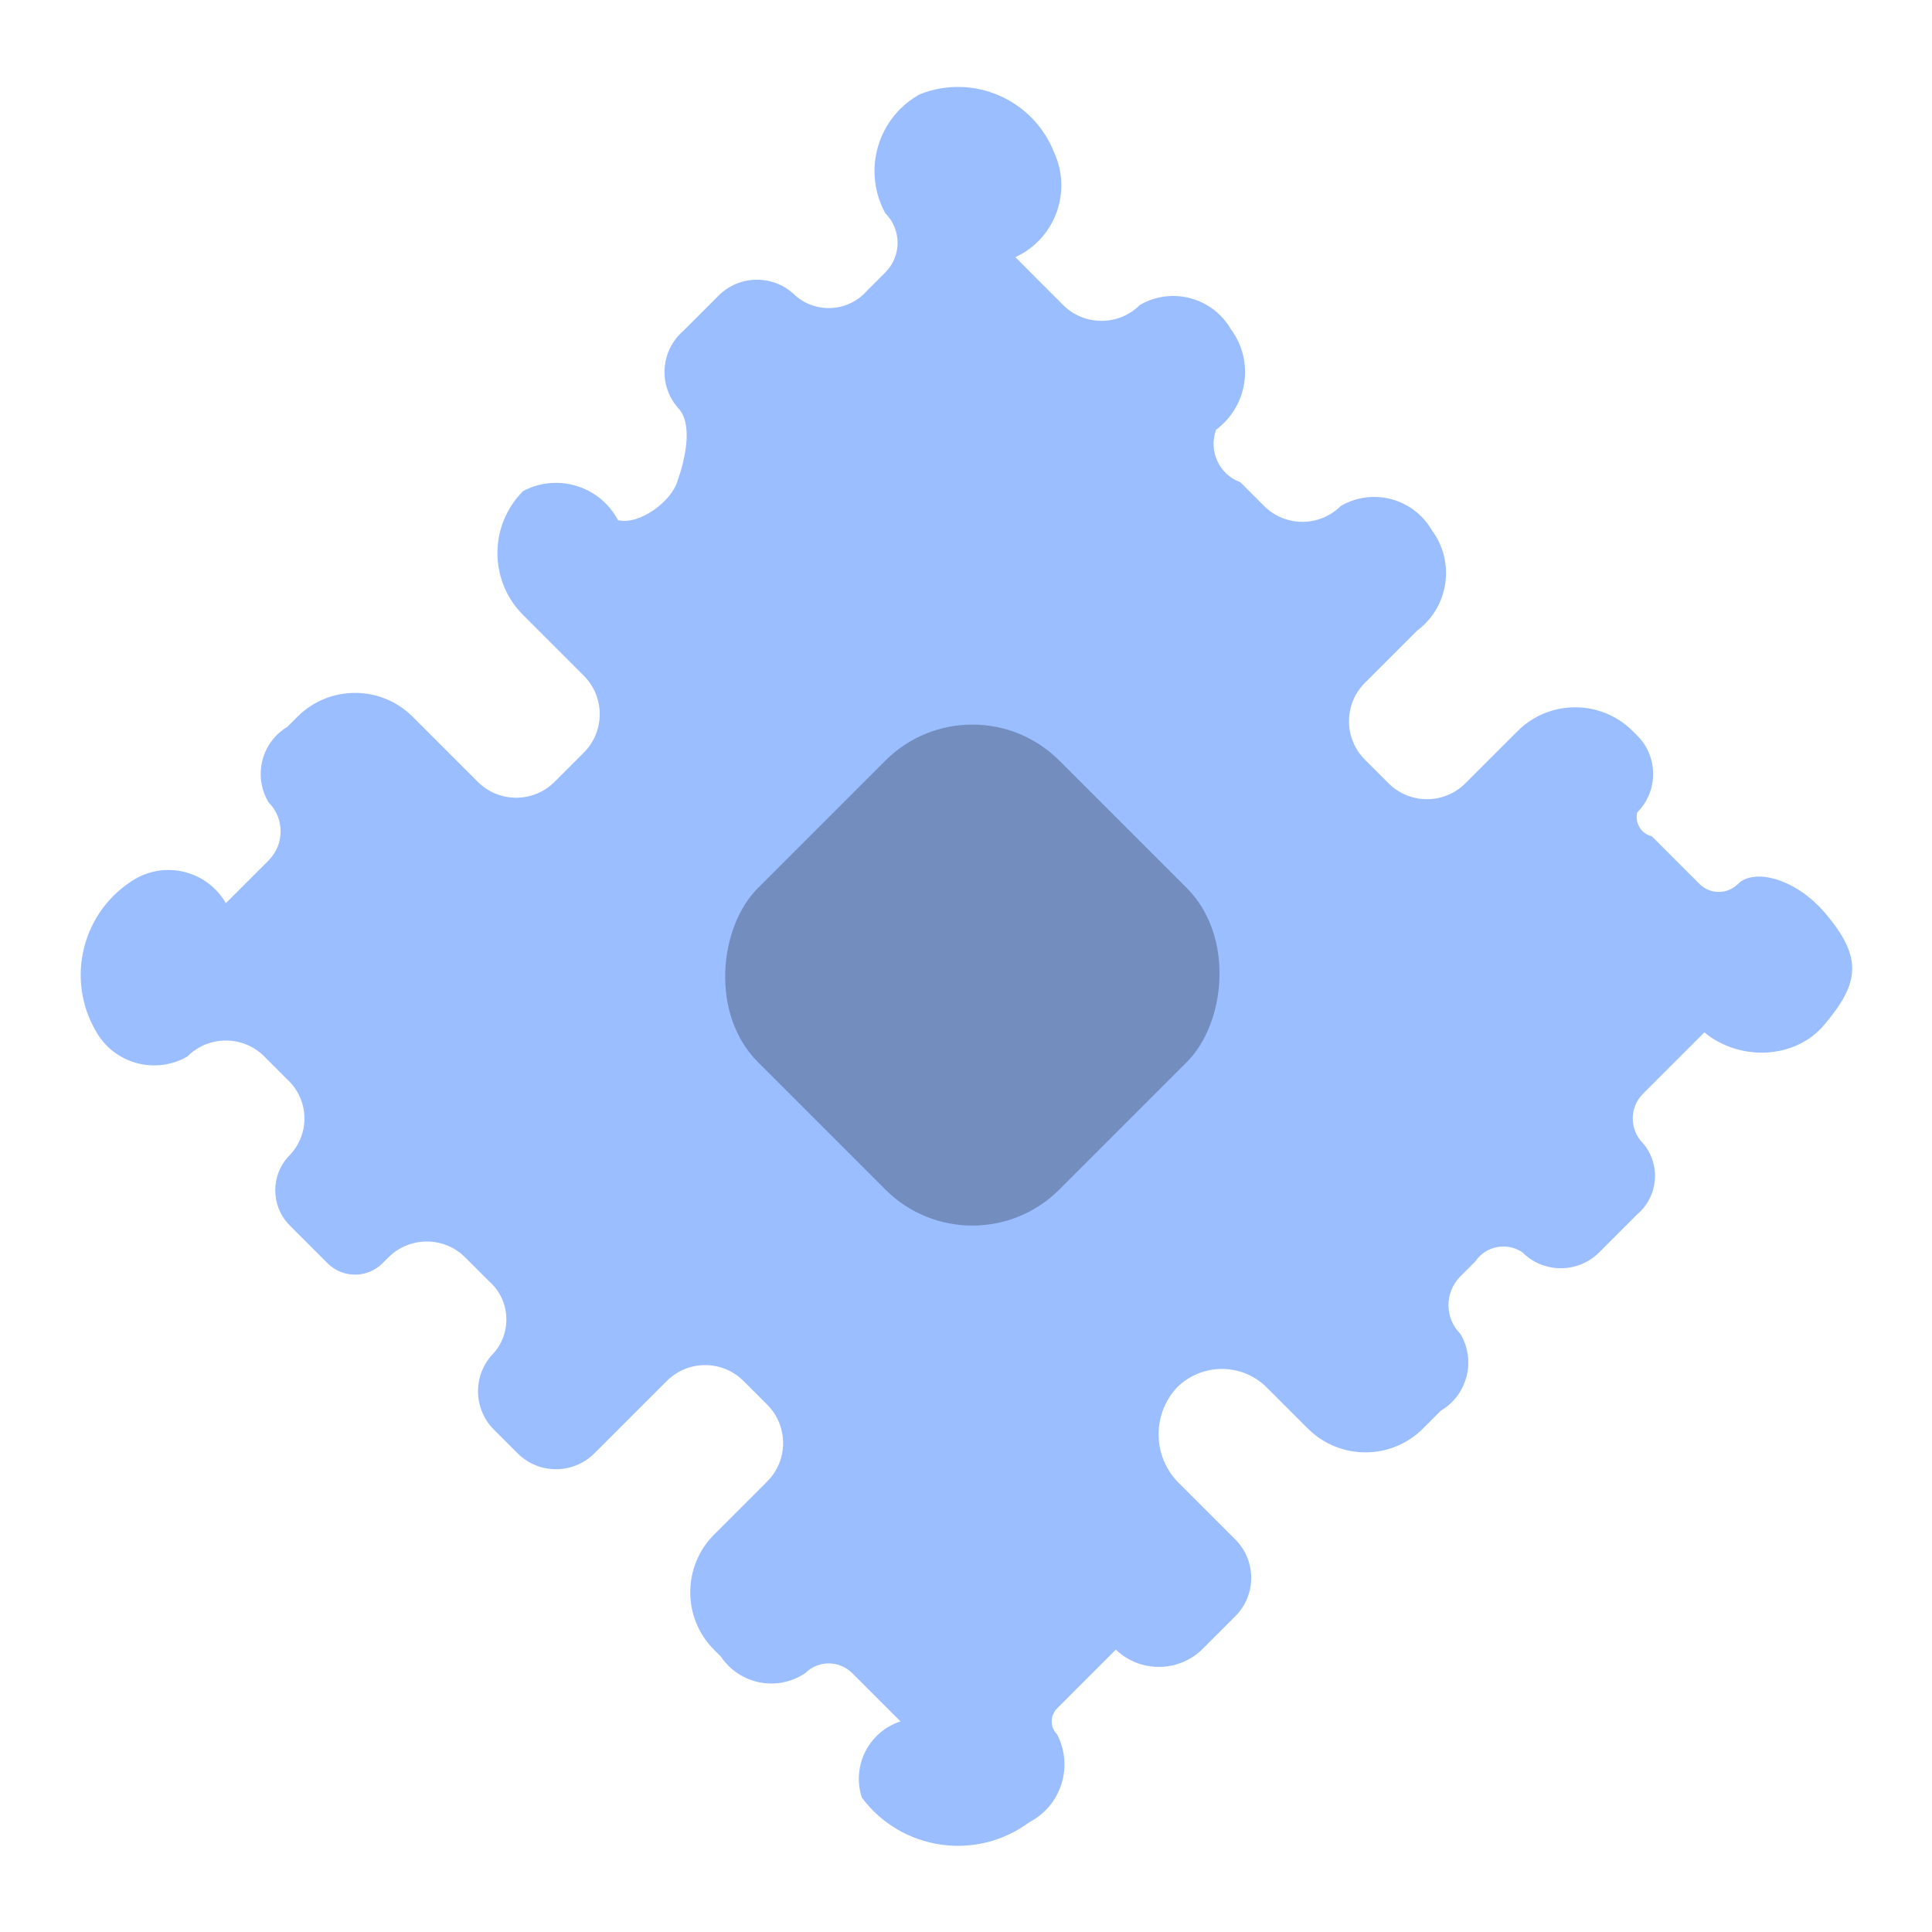 <?xml version="1.0" encoding="UTF-8" standalone="no"?>
<svg
   xmlns:dc="http://purl.org/dc/elements/1.1/"
   xmlns:cc="http://creativecommons.org/ns#"
   xmlns:rdf="http://www.w3.org/1999/02/22-rdf-syntax-ns#"
   xmlns:svg="http://www.w3.org/2000/svg"
   xmlns="http://www.w3.org/2000/svg"
   xmlns:sodipodi="http://sodipodi.sourceforge.net/DTD/sodipodi-0.dtd"
   xmlns:inkscape="http://www.inkscape.org/namespaces/inkscape"
   width="192"
   height="192"
   version="1.1"
   viewBox="0 0 192 192"
   id="svg8"
   sodipodi:docname="nebbia_kwgt.svg"
   inkscape:version="1.0.1 (3bc2e813f5, 2020-09-07)"
   inkscape:export-filename="/home/jphilippe/github/delta/android/contributed-vectors/nebbia_kwgt.png"
   inkscape:export-xdpi="96"
   inkscape:export-ydpi="96">
  <defs
     id="defs12" />
  <sodipodi:namedview
     pagecolor="#ffffff"
     bordercolor="#666666"
     borderopacity="1"
     objecttolerance="10"
     gridtolerance="10"
     guidetolerance="10"
     inkscape:pageopacity="0"
     inkscape:pageshadow="2"
     inkscape:window-width="1680"
     inkscape:window-height="1022"
     id="namedview10"
     showgrid="false"
     inkscape:zoom="4.8981876"
     inkscape:cx="91.963896"
     inkscape:cy="85.092834"
     inkscape:window-x="1920"
     inkscape:window-y="0"
     inkscape:window-maximized="1"
     inkscape:current-layer="svg8"
     inkscape:document-rotation="0" />
  <rect
     x="20"
     y="20"
     width="152"
     height="152"
     rx="9.935"
     display="none"
     fill="none"
     opacity=".63"
     stroke="#b1b5bd"
     stroke-width="1"
     id="rect2" />
  <g
     id="g2892"
     transform="matrix(1.412,0,0,1.412,-39.515,-39.509)">
    <path
       d="m 100.8,47.439 2.004,2.004 c 1.494,1.494 3.916,1.494 5.41,8e-6 2.241,-1.296 5.108,-0.53 6.404,1.711 1.665,2.241 1.198,5.407 -1.043,7.072 -0.549,1.494 0.217,3.15 1.711,3.699 l 1.662,1.662 c 1.494,1.494 3.916,1.494 5.41,-1.7e-5 2.241,-1.296 5.109,-0.53 6.404,1.711 1.665,2.241 1.198,5.407 -1.043,7.072 l -3.668,3.668 c -1.494,1.494 -1.494,3.916 0,5.41 l 1.662,1.662 c 1.494,1.494 3.916,1.494 5.41,0 l 3.668,-3.668 c 2.241,-2.241 5.874,-2.241 8.116,0 l 0.309,0.309 c 1.494,1.494 1.494,3.916 0,5.41 -0.18,0.747 0.28,1.498 1.027,1.678 l 3.357,3.357 c 0.747,0.747 1.958,0.747 2.705,0 1.134,-1.134 4.063,-0.391 6.129,2.04 2.65,3.118 2.474,4.901 -0.078,7.901 -2.067,2.43 -5.975,2.529 -8.414,0.504 l -4.319,4.319 c -0.963,0.963 -0.963,2.523 0,3.486 1.269,1.494 1.087,3.734 -0.407,5.004 l -2.672,2.672 c -1.494,1.494 -3.916,1.494 -5.41,0 -1.09,-0.738 -2.572,-0.453 -3.31,0.637 l -1.052,1.052 c -1.119,1.119 -1.119,2.934 0,4.053 1.113,1.869 0.5,4.286 -1.369,5.398 l -1.258,1.258 c -2.241,2.241 -5.874,2.241 -8.116,0 l -2.879,-2.879 c -1.749,-1.749 -4.584,-1.749 -6.333,1e-5 -1.817,1.965 -1.696,5.031 0.269,6.847 l 3.84,3.84 c 1.494,1.494 1.494,3.916 0,5.41 l -2.211,2.211 c -1.674,1.749 -4.449,1.809 -6.197,0.135 l -4.13,4.131 c -0.509,0.509 -0.509,1.333 3e-5,1.842 1.165,2.241 0.293,5.002 -1.948,6.168 -3.735,2.781 -9.017,2.007 -11.798,-1.728 -0.729,-2.232 0.49,-4.632 2.722,-5.361 l -3.397,-3.396 c -0.914,-0.914 -2.396,-0.914 -3.31,0 -1.957,1.318 -4.612,0.8 -5.929,-1.157 l -0.481,-0.481 c -2.241,-2.241 -2.241,-5.874 -7e-6,-8.116 l 3.734,-3.734 c 1.494,-1.494 1.494,-3.916 -1.4e-5,-5.41 l -1.662,-1.662 c -1.494,-1.494 -3.916,-1.494 -5.41,0 l -5.087,5.087 c -1.494,1.494 -3.916,1.494 -5.41,0 l -1.662,-1.662 c -1.494,-1.494 -1.494,-3.916 0,-5.41 1.296,-1.494 1.135,-3.756 -0.359,-5.052 l -1.662,-1.662 c -1.494,-1.494 -3.916,-1.494 -5.41,0 l -0.408,0.408 c -1.07,1.07 -2.806,1.07 -3.876,0 l -2.646,-2.647 c -1.374,-1.374 -1.374,-3.602 0,-4.976 1.416,-1.494 1.353,-3.853 -0.141,-5.269 l -1.662,-1.662 c -1.494,-1.494 -3.916,-1.494 -5.41,0 -2.241,1.296 -5.109,0.53 -6.404,-1.711 -2.223,-3.735 -0.997,-8.565 2.738,-10.788 2.232,-1.287 5.084,-0.521 6.371,1.711 l 3.007,-3.007 c 1.129,-1.129 1.129,-2.96 0,-4.089 -1.103,-1.835 -0.51,-4.216 1.325,-5.319 l 0.703,-0.703 c 2.241,-2.241 5.874,-2.241 8.116,0 l 4.577,4.577 c 1.494,1.494 3.916,1.494 5.41,0 l 2.056,-2.056 c 1.494,-1.494 1.494,-3.916 0,-5.41 l -4.274,-4.274 c -2.408,-2.408 -2.408,-6.313 -2e-6,-8.721 2.408,-1.28 5.398,-0.366 6.678,2.042 1.494,0.382 3.83,-1.335 4.212,-2.829 0,0 1.403,-3.679 -3e-6,-5.082 -1.386,-1.599 -1.214,-4.02 0.385,-5.406 l 2.482,-2.482 c 1.494,-1.494 3.916,-1.494 5.41,0 1.494,1.296 3.756,1.135 5.052,-0.359 l 1.277,-1.277 c 1.149,-1.149 1.149,-3.011 0,-4.16 -1.641,-2.988 -0.549,-6.741 2.439,-8.382 3.735,-1.476 7.959,0.356 9.435,4.091 1.287,2.79 0.068,6.095 -2.722,7.381 z"
       fill="#9abeff"
       stroke-width="1.913"
       id="path4" />
    <rect
       transform="rotate(45)"
       x="121.49"
       y="-14.87"
       width="30.005"
       height="30.005"
       rx="8.658"
       ry="8.658"
       fill="#728dbe"
       stroke-width="1.913"
       id="rect6" />
  </g>
</svg>
